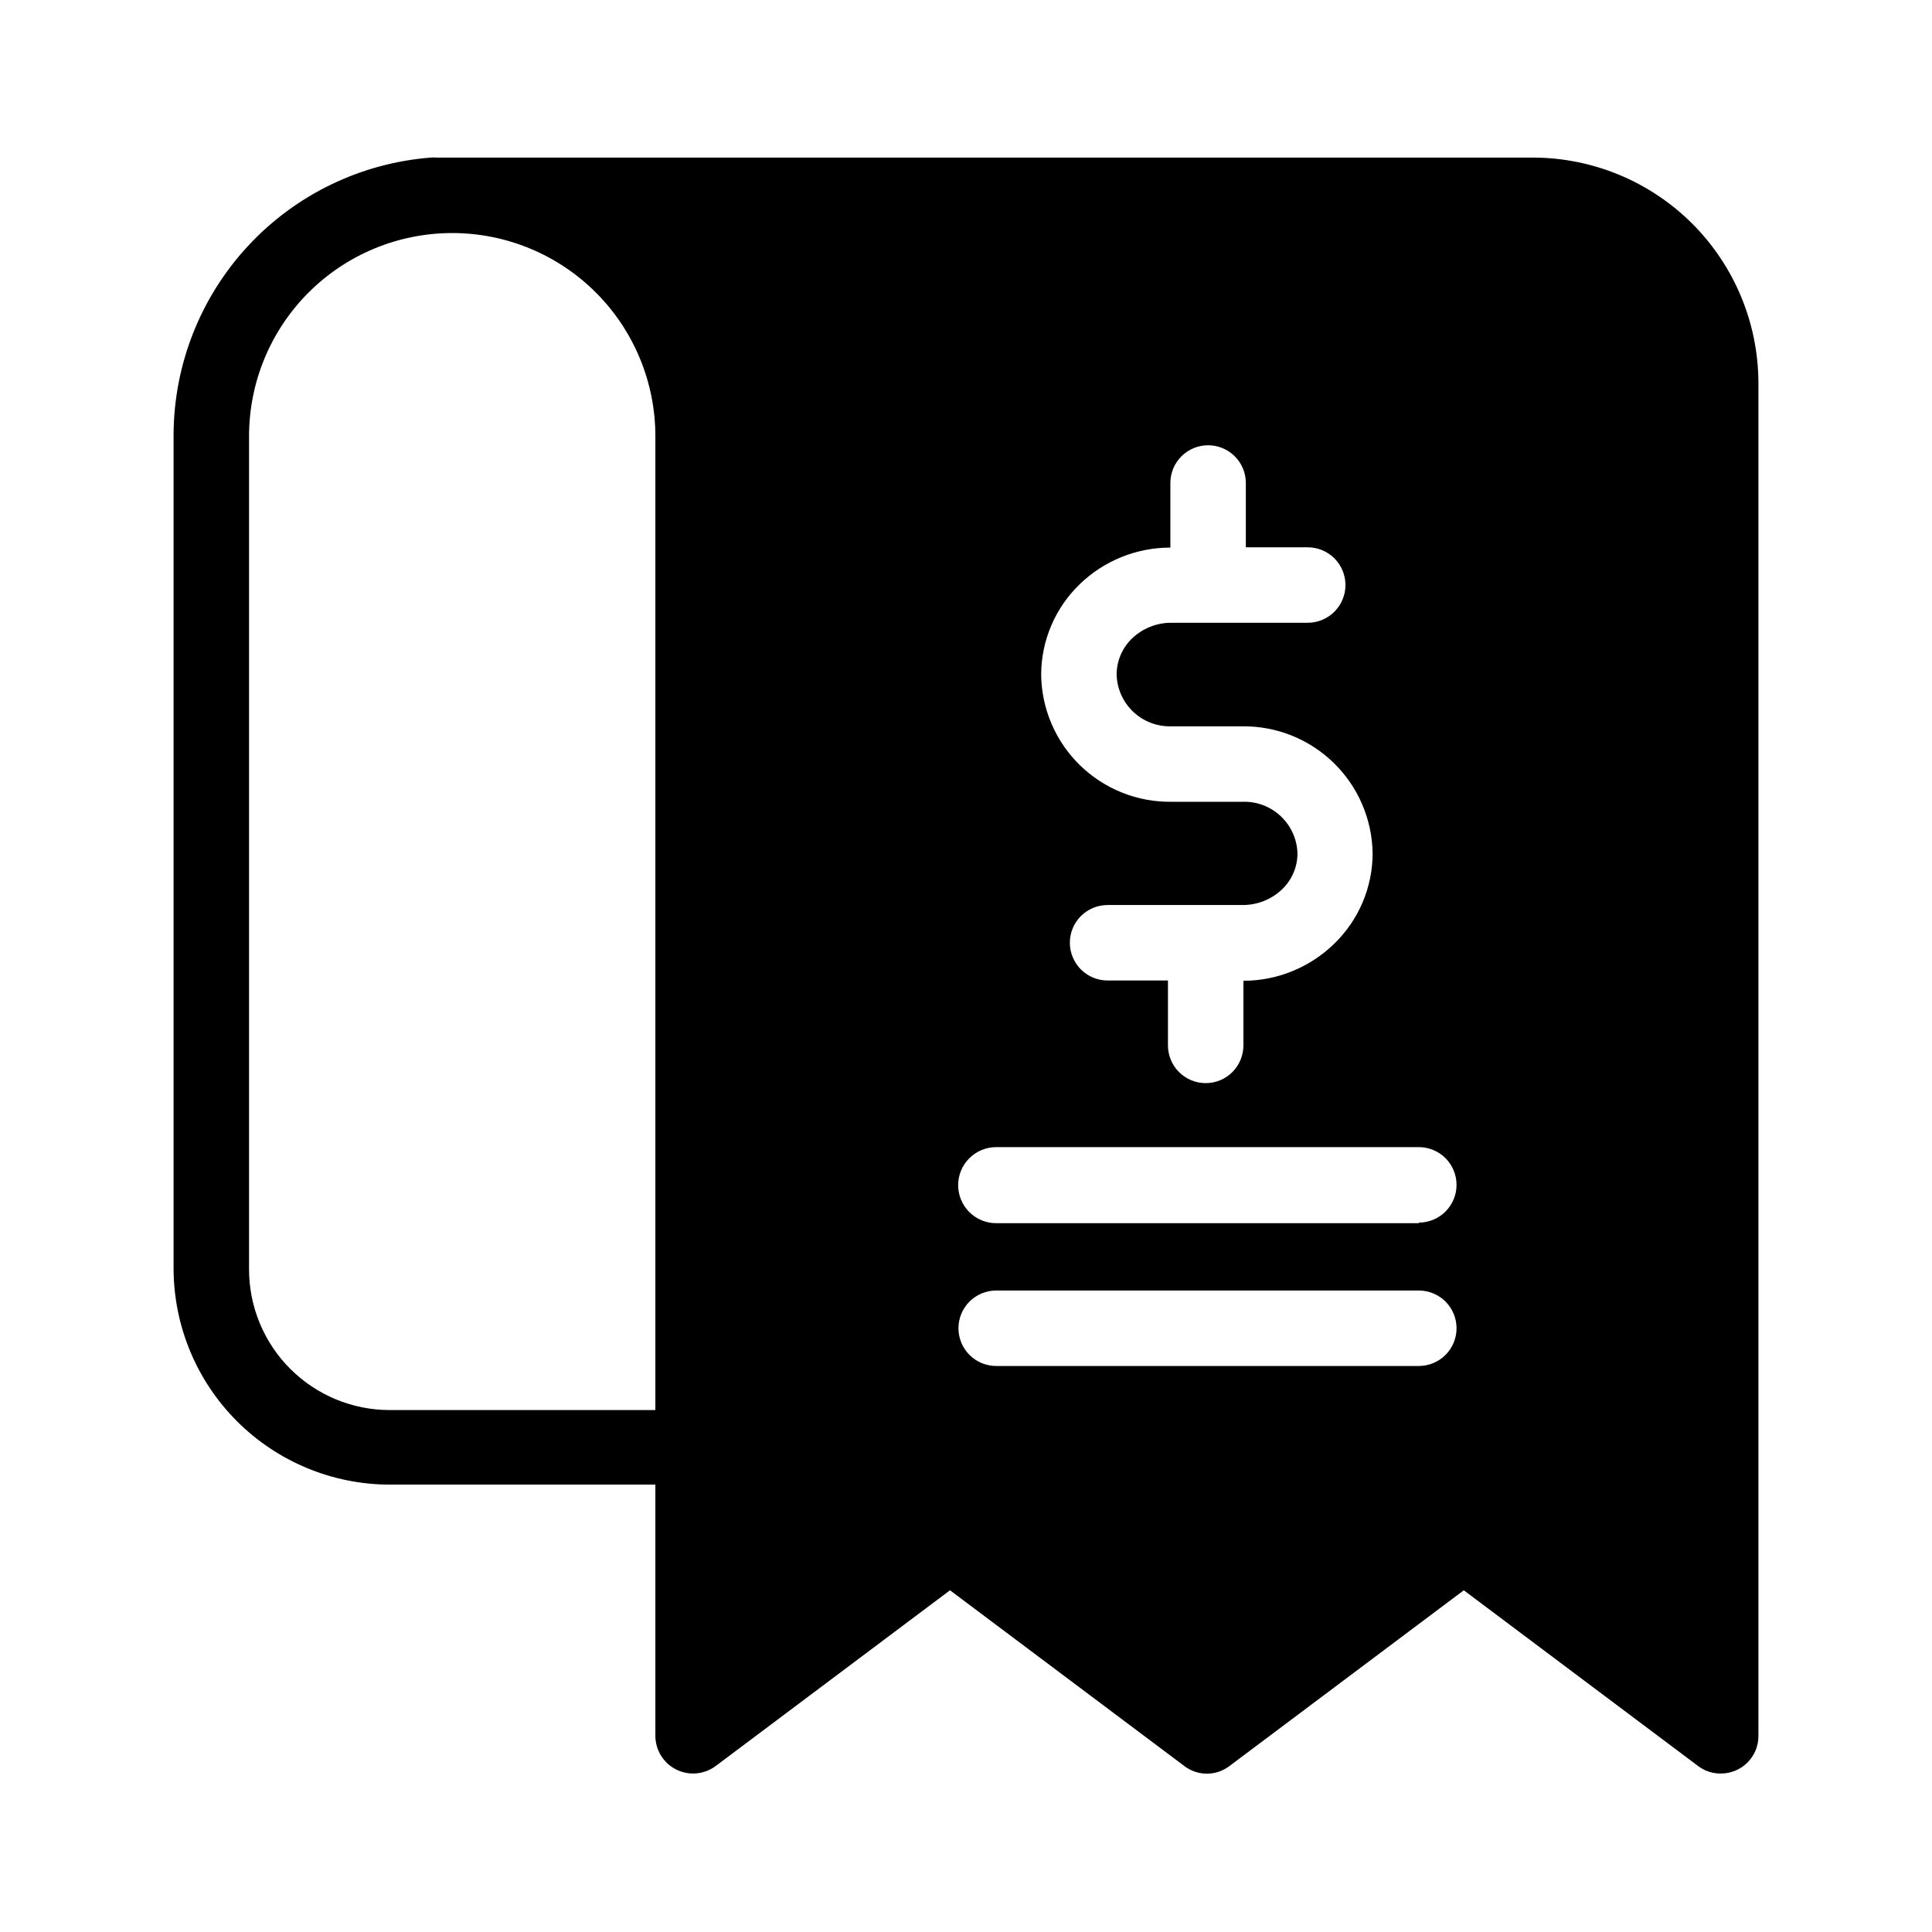 <?xml version="1.0" encoding="UTF-8" standalone="no"?>
<svg width="64"
    height="64"
    viewBox="0 0 64 64"
    fill="none"
    xmlns="http://www.w3.org/2000/svg">
    <path
        d="M50.77 5.22H14.45C14.39 5.214 14.33 5.214 14.27 5.22C11.953 5.401 9.79 6.448 8.211 8.153C6.632 9.859 5.753 12.096 5.75 14.42V42.02C5.753 43.918 6.508 45.738 7.85 47.08C9.192 48.422 11.012 49.177 12.91 49.18H21.71V57.5C21.71 57.732 21.775 57.96 21.897 58.157C22.019 58.355 22.193 58.514 22.401 58.618C22.609 58.722 22.841 58.766 23.072 58.745C23.303 58.724 23.524 58.639 23.71 58.5L31.47 52.68L39.23 58.5C39.445 58.665 39.709 58.755 39.98 58.755C40.251 58.755 40.515 58.665 40.73 58.5L48.49 52.68L56.25 58.5C56.465 58.665 56.729 58.753 57 58.75C57.164 58.751 57.328 58.72 57.48 58.657C57.632 58.595 57.77 58.503 57.887 58.387C58.003 58.27 58.095 58.132 58.158 57.98C58.22 57.828 58.251 57.664 58.25 57.5V12.69C58.247 10.708 57.458 8.808 56.056 7.407C54.653 6.007 52.752 5.22 50.77 5.22V5.22ZM21.71 46.71H12.91C11.674 46.71 10.489 46.219 9.615 45.345C8.741 44.471 8.25 43.286 8.25 42.05V14.45C8.25 12.665 8.959 10.953 10.221 9.691C11.483 8.429 13.195 7.72 14.98 7.72C16.765 7.72 18.477 8.429 19.739 9.691C21.001 10.953 21.71 12.665 21.71 14.45V46.71ZM35.77 19.35C36.575 18.572 37.651 18.138 38.77 18.14V16C38.77 15.668 38.902 15.35 39.136 15.116C39.37 14.882 39.688 14.75 40.02 14.75C40.352 14.75 40.669 14.882 40.904 15.116C41.138 15.35 41.27 15.668 41.27 16V18.13H43.32C43.651 18.13 43.969 18.262 44.204 18.496C44.438 18.73 44.57 19.048 44.57 19.38C44.57 19.711 44.438 20.029 44.204 20.264C43.969 20.498 43.651 20.63 43.32 20.63H38.8C38.316 20.628 37.85 20.815 37.5 21.15C37.338 21.305 37.21 21.491 37.122 21.698C37.035 21.904 36.99 22.126 36.99 22.35C36.996 22.581 37.048 22.809 37.143 23.02C37.237 23.231 37.373 23.421 37.541 23.58C37.709 23.739 37.907 23.863 38.123 23.945C38.339 24.028 38.569 24.067 38.8 24.06H41.16C42.289 24.049 43.376 24.486 44.184 25.275C44.992 26.064 45.454 27.141 45.47 28.27C45.469 28.83 45.355 29.384 45.135 29.9C44.915 30.415 44.593 30.881 44.19 31.27C43.386 32.05 42.31 32.488 41.19 32.49V34.63C41.19 34.961 41.058 35.279 40.824 35.514C40.59 35.748 40.272 35.88 39.94 35.88C39.608 35.88 39.291 35.748 39.056 35.514C38.822 35.279 38.69 34.961 38.69 34.63V32.48H36.69C36.358 32.48 36.041 32.348 35.806 32.114C35.572 31.879 35.44 31.561 35.44 31.23C35.44 30.898 35.572 30.58 35.806 30.346C36.041 30.112 36.358 29.98 36.69 29.98H41.17C41.649 29.98 42.111 29.798 42.46 29.47C42.624 29.316 42.755 29.13 42.845 28.924C42.934 28.718 42.98 28.495 42.98 28.27C42.974 28.039 42.922 27.811 42.827 27.6C42.733 27.389 42.597 27.199 42.429 27.04C42.261 26.881 42.063 26.757 41.847 26.674C41.631 26.592 41.401 26.553 41.17 26.56H38.8C38.241 26.567 37.685 26.463 37.166 26.255C36.647 26.047 36.173 25.738 35.773 25.348C35.373 24.957 35.053 24.491 34.833 23.976C34.613 23.462 34.496 22.909 34.49 22.35C34.491 21.79 34.605 21.235 34.825 20.72C35.045 20.204 35.367 19.739 35.77 19.35V19.35ZM47 45.25H33C32.669 45.25 32.35 45.118 32.116 44.884C31.882 44.649 31.75 44.331 31.75 44C31.75 43.668 31.882 43.35 32.116 43.116C32.35 42.882 32.669 42.75 33 42.75H47C47.331 42.75 47.65 42.882 47.884 43.116C48.118 43.35 48.25 43.668 48.25 44C48.25 44.331 48.118 44.649 47.884 44.884C47.65 45.118 47.331 45.25 47 45.25V45.25ZM47 40.52H33C32.666 40.52 32.345 40.387 32.109 40.151C31.873 39.914 31.74 39.594 31.74 39.26C31.74 38.926 31.873 38.605 32.109 38.369C32.345 38.133 32.666 38 33 38H47C47.331 38 47.65 38.132 47.884 38.366C48.118 38.6 48.25 38.918 48.25 39.25C48.25 39.581 48.118 39.899 47.884 40.134C47.65 40.368 47.331 40.5 47 40.5V40.52Z"
        fill="black" />
</svg>

